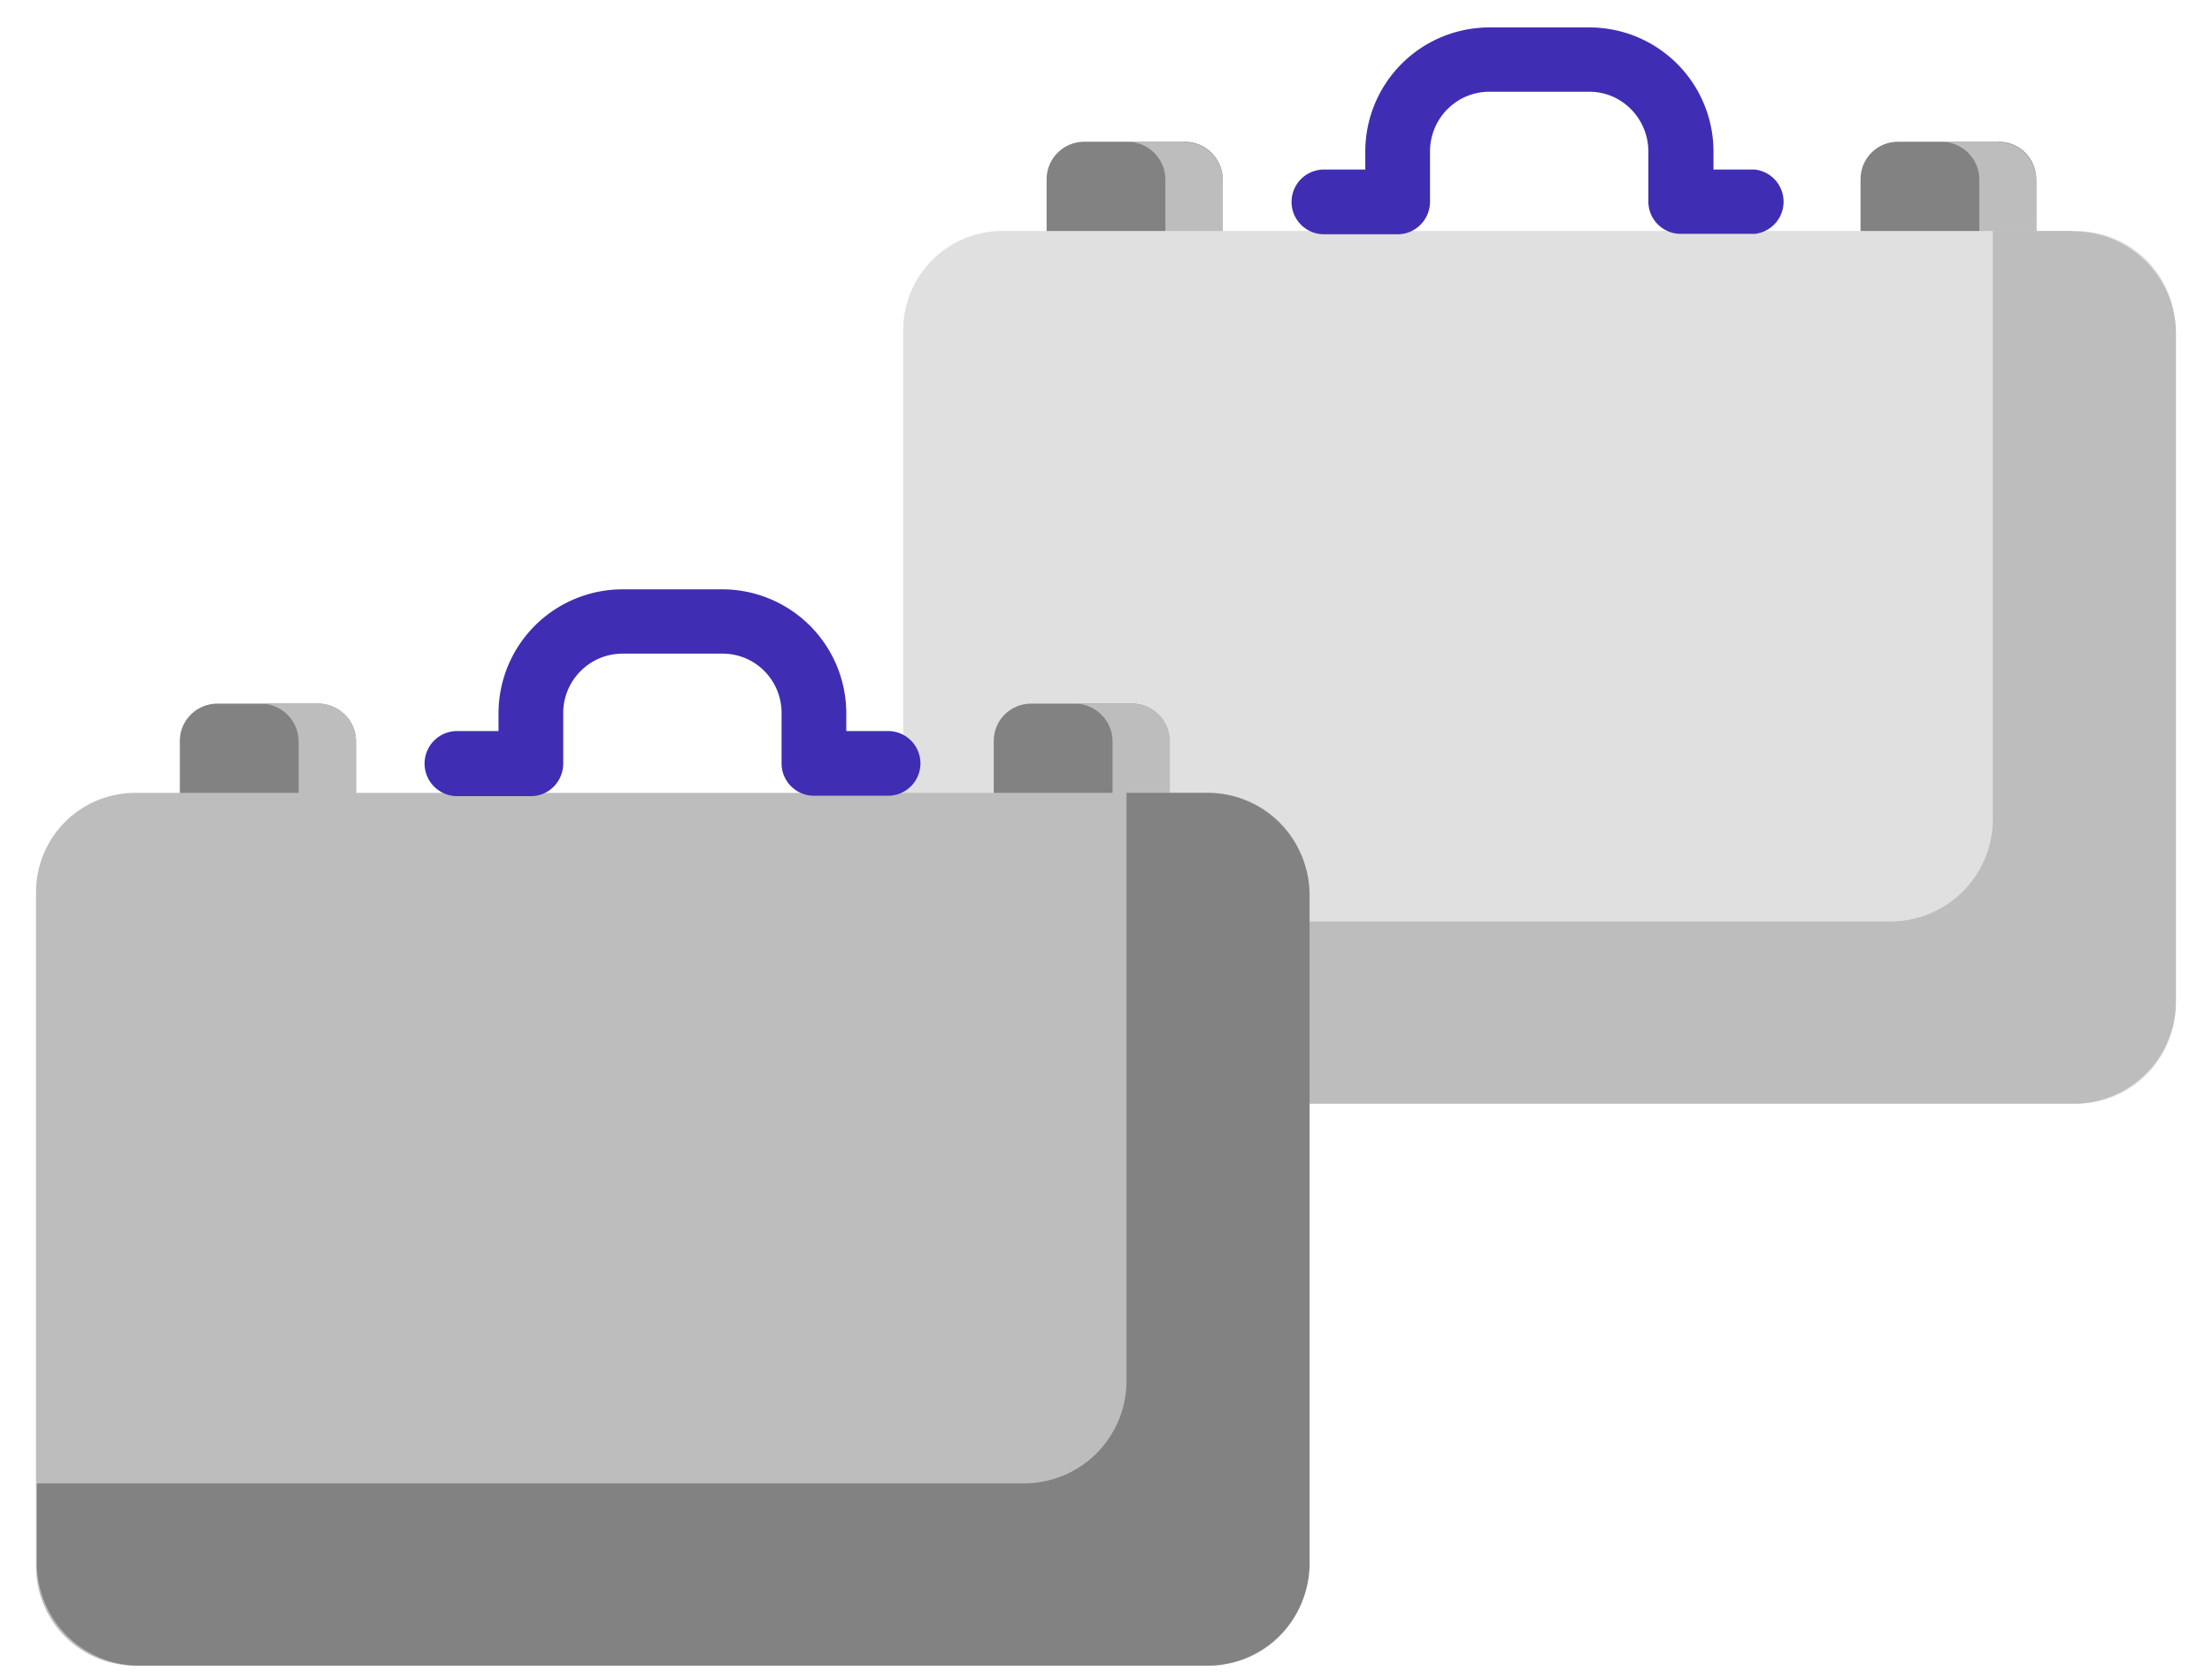 <svg fill="none" xmlns="http://www.w3.org/2000/svg" viewBox="0 0 54 41">
  <defs/>
  <path d="M28.92 3.46h-2.45c-.5 0-.92.4-.92.92v1.75h4.3V4.38c0-.51-.42-.92-.93-.92zM48.8 3.46h-2.46c-.51 0-.92.4-.92.92v1.75h4.29V4.38c0-.51-.41-.92-.92-.92z" fill="#828282"/>
  <path d="M28.91 3.46h-1.4c.52 0 .94.41.94.93v1.74h1.4V4.4a.93.93 0 00-.94-.93zM48.78 3.46h-1.4c.52 0 .94.41.94.93v1.74h1.39V4.4a.93.93 0 00-.93-.93z" fill="#BDBDBD"/>
  <path d="M50.7 26.95H24.47a2.42 2.42 0 01-2.42-2.42V8.06a2.42 2.42 0 012.42-2.42H50.7a2.42 2.42 0 012.41 2.42v16.47a2.42 2.42 0 01-2.41 2.42z" fill="#E0E0E0"/>
  <path d="M50.62 5.64h-1.97v14.37a2.5 2.5 0 01-2.5 2.49h-24.1v1.96a2.5 2.5 0 002.49 2.49h26.08a2.5 2.5 0 002.5-2.5V8.15a2.5 2.5 0 00-2.5-2.5z" fill="#BDBDBD"/>
  <path d="M7.76 17.18H5.31c-.5 0-.92.4-.92.91v1.76h4.3v-1.76c0-.5-.42-.91-.93-.91zM27.63 17.18h-2.45c-.51 0-.92.4-.92.91v1.76h4.29v-1.76c0-.5-.41-.91-.92-.91z" fill="#828282"/>
  <path d="M7.75 17.18H6.36c.51 0 .93.41.93.93v1.74h1.4v-1.74a.93.93 0 00-.94-.93zM27.62 17.18h-1.39c.51 0 .93.41.93.93v1.74h1.4v-1.74a.93.93 0 00-.94-.93z" fill="#BDBDBD"/>
  <path d="M29.54 40.67H3.3a2.42 2.42 0 01-2.42-2.42V21.78a2.42 2.42 0 012.42-2.42h26.23a2.42 2.42 0 012.41 2.42v16.47a2.42 2.42 0 01-2.41 2.42z" fill="#BDBDBD"/>
  <path d="M29.46 19.36H27.5v14.36a2.5 2.5 0 01-2.5 2.5H.9v1.95a2.5 2.5 0 002.49 2.5h26.08a2.5 2.5 0 002.5-2.5V21.85a2.5 2.5 0 00-2.5-2.49z" fill="#828282"/>
  <path d="M42.84 5.71h-1.8a.79.79 0 01-.8-.79V3.7c0-.8-.64-1.46-1.44-1.46h-2.44c-.8 0-1.45.65-1.45 1.46v1.22c0 .44-.35.8-.79.8h-1.8a.79.79 0 010-1.58h1.01V3.7A3.03 3.03 0 0136.36.67h2.44a3.03 3.03 0 013.03 3.03v.44h1.01a.79.79 0 010 1.57zM21.68 19.43h-1.8a.79.79 0 01-.8-.79v-1.23c0-.8-.64-1.45-1.44-1.45H15.2c-.8 0-1.45.65-1.45 1.45v1.23c0 .44-.35.8-.79.8h-1.8a.79.79 0 110-1.59h1.01v-.44a3.03 3.03 0 013.03-3.02h2.44a3.03 3.03 0 013.02 3.02v.44h1.02a.79.79 0 010 1.58z" fill="#3F2EB3"/>
</svg>
